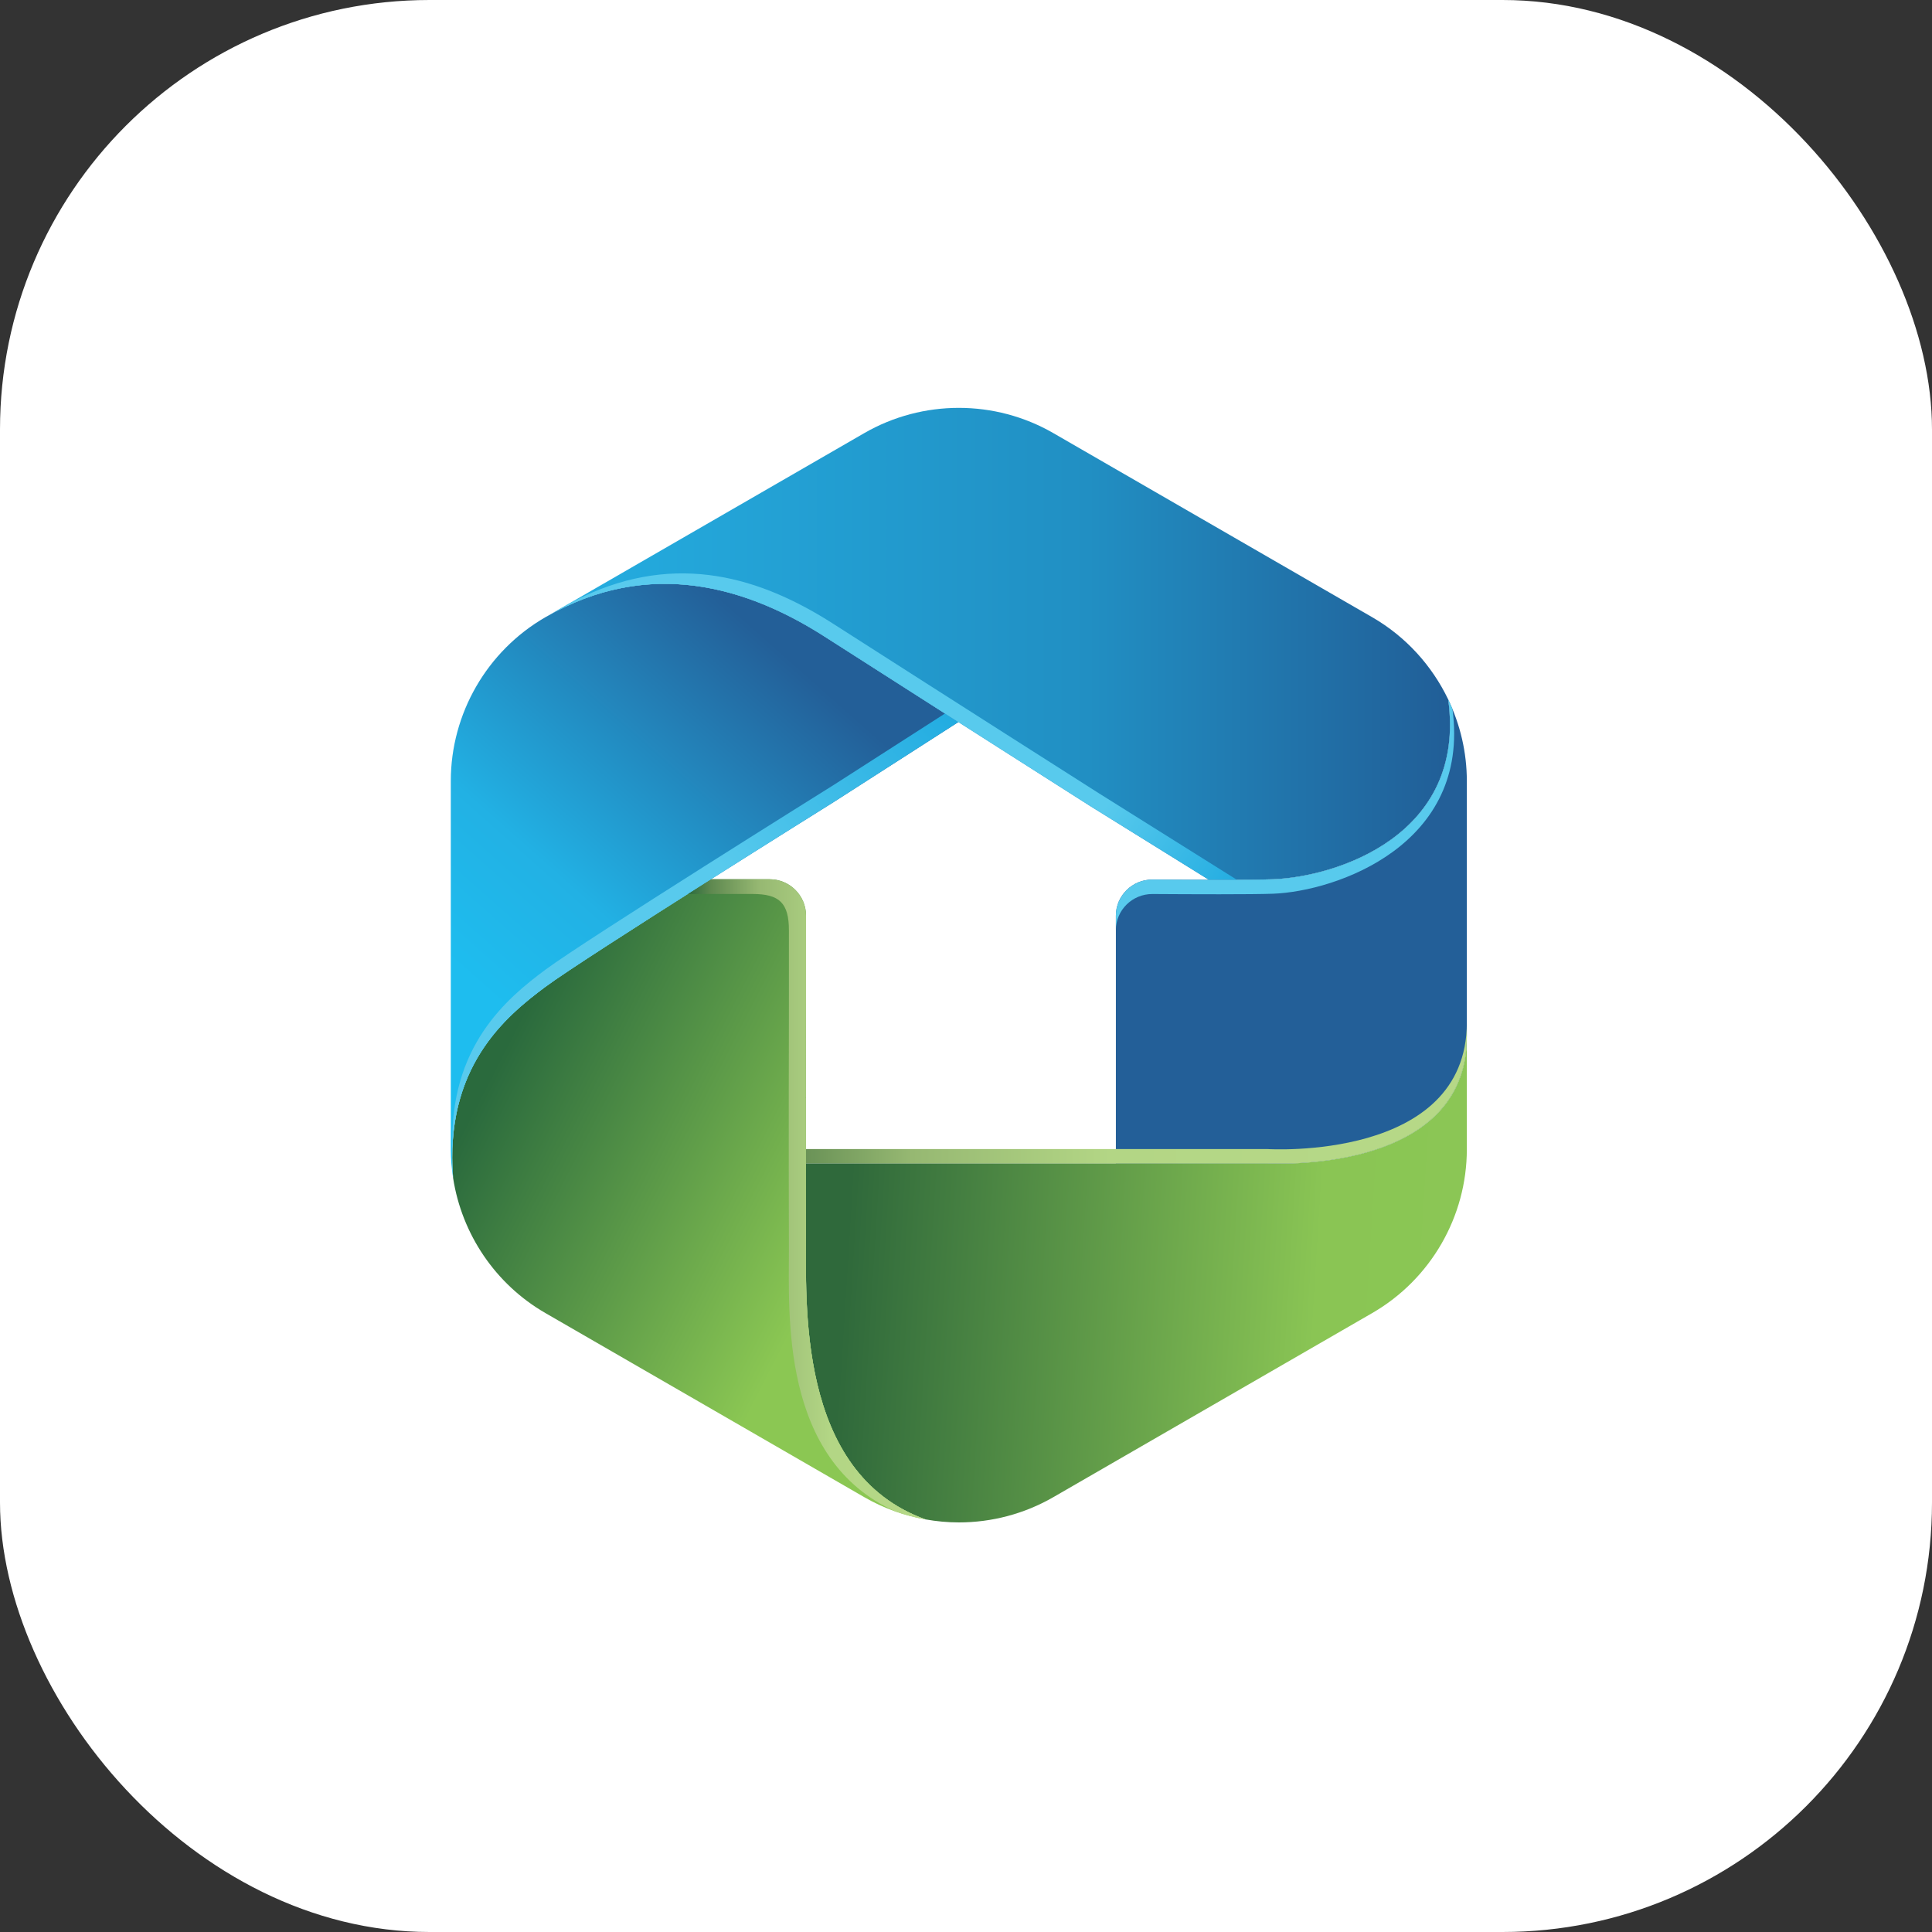 <svg width="90" height="90" viewBox="0 0 90 90" fill="none" xmlns="http://www.w3.org/2000/svg">
<rect x="0" y="0" width="90" height="90" fill="#333333" stroke="none"/>
<rect width="90" height="90" rx="20.008" fill="white"/>
<path fill-rule="evenodd" clip-rule="evenodd" d="M67.463 32.586C68.328 38.929 62.223 40.854 59.301 40.961C58.3 40.997 55.52 40.986 53.688 40.974C52.752 40.968 51.982 41.719 51.982 42.656V54.195H59.052C59.052 54.195 68.331 54.779 68.331 48.299V36.385C68.331 35.05 68.024 33.755 67.463 32.586Z" fill="url(#paint0_linear_474_99413)"/>
<path fill-rule="evenodd" clip-rule="evenodd" d="M59.052 54.193H37.548V51.108C37.548 51.108 37.541 55.222 37.548 57.468C37.559 60.591 37.088 68.622 43.117 70.78C43.63 70.871 44.148 70.92 44.666 70.92C46.189 70.92 47.711 70.527 49.07 69.743L63.926 61.166C66.645 59.596 68.331 56.675 68.331 53.536V48.297C68.331 54.777 59.052 54.193 59.052 54.193Z" fill="url(#paint1_linear_474_99413)"/>
<path fill-rule="evenodd" clip-rule="evenodd" d="M37.548 57.468C37.531 52.1 37.548 46.702 37.548 46.702V42.654C37.548 41.718 36.789 40.959 35.853 40.959H33.121C29.903 42.994 26.346 45.271 25.405 45.971C23.534 47.364 20.698 49.724 21.108 54.879C21.513 57.49 23.079 59.824 25.405 61.166L40.26 69.743C41.157 70.261 42.126 70.604 43.117 70.781C37.088 68.622 37.559 60.591 37.548 57.468Z" fill="url(#paint2_linear_474_99413)"/>
<path fill-rule="evenodd" clip-rule="evenodd" d="M38.416 29.655C34.828 27.356 30.26 25.95 25.405 28.753C22.686 30.322 21 33.244 21 36.383V53.536C21 53.99 21.039 54.438 21.108 54.879C20.698 49.724 23.534 47.364 25.405 45.971C27.224 44.618 38.834 37.365 38.834 37.365L44.645 33.636C42.668 32.375 40.461 30.965 38.416 29.655Z" fill="url(#paint3_linear_474_99413)"/>
<path fill-rule="evenodd" clip-rule="evenodd" d="M59.301 40.959C62.223 40.852 68.328 38.928 67.464 32.585C66.707 31.006 65.488 29.656 63.926 28.754L49.07 20.177C47.711 19.392 46.189 19 44.666 19C43.143 19 41.62 19.392 40.26 20.177L25.405 28.754C30.26 25.951 34.828 27.357 38.416 29.656C43.996 33.231 50.787 37.55 50.787 37.55L56.314 40.984C57.553 40.985 58.723 40.98 59.301 40.959Z" fill="url(#paint4_linear_474_99413)"/>
<path d="M53.688 41.647C55.52 41.659 58.3 41.67 59.301 41.633C62.223 41.527 68.523 39.369 67.66 33.027C67.598 32.878 67.533 32.731 67.463 32.586C68.328 38.929 62.223 40.854 59.301 40.961C58.3 40.997 55.52 40.986 53.688 40.974C52.752 40.968 51.982 41.719 51.982 42.656V43.329C51.982 42.392 52.752 41.641 53.688 41.647Z" fill="#58CAED"/>
<path fill-rule="evenodd" clip-rule="evenodd" d="M59.052 53.528H37.548V54.193H59.052C59.052 54.193 68.331 54.777 68.331 48.297V47.632C68.331 54.112 59.052 53.528 59.052 53.528Z" fill="url(#paint5_linear_474_99413)"/>
<path fill-rule="evenodd" clip-rule="evenodd" d="M35.055 41.645C36.305 41.645 36.751 42.061 36.751 43.341V47.389C36.751 47.389 36.733 52.786 36.751 58.155C36.761 61.17 36.325 68.002 41.721 70.413C42.178 70.573 42.646 70.696 43.117 70.781C37.088 68.622 37.559 60.591 37.548 57.468C37.531 52.1 37.548 46.702 37.548 46.702V42.654C37.548 41.718 36.789 40.959 35.853 40.959H33.121C32.763 41.185 32.4 41.415 32.037 41.645H35.055Z" fill="url(#paint6_linear_474_99413)"/>
<path fill-rule="evenodd" clip-rule="evenodd" d="M38.834 36.568C38.834 36.568 27.224 43.82 25.405 45.174C23.608 46.51 20.924 48.742 21.076 53.48C21.23 49.283 23.712 47.231 25.405 45.971C27.224 44.618 38.834 37.365 38.834 37.365L44.645 33.636C44.439 33.505 44.231 33.372 44.022 33.238L38.834 36.568Z" fill="url(#paint7_linear_474_99413)"/>
<path fill-rule="evenodd" clip-rule="evenodd" d="M51.185 36.951C51.185 36.951 44.395 32.632 38.815 29.058C35.469 26.914 31.568 25.697 27.122 27.812C26.566 28.076 26.206 28.291 25.785 28.534C25.785 28.534 26.675 28.09 27.301 27.86C31.443 26.335 35.299 27.658 38.416 29.655C43.996 33.231 50.787 37.549 50.787 37.549L56.314 40.983C56.765 40.984 57.207 40.984 57.615 40.982L51.185 36.951Z" fill="url(#paint8_linear_474_99413)"/>
<defs>
<linearGradient id="paint0_linear_474_99413" x1="60.445" y1="54.669" x2="59.925" y2="71.71" gradientUnits="userSpaceOnUse">
<stop stop-color="#235F98"/>
<stop offset="0.9" stop-color="#22ABE0"/>
<stop offset="1" stop-color="#22ACE1"/>
</linearGradient>
<linearGradient id="paint1_linear_474_99413" x1="39.27" y1="60.683" x2="70.632" y2="62.623" gradientUnits="userSpaceOnUse">
<stop stop-color="#2F693B"/>
<stop offset="0.7" stop-color="#8AC554"/>
<stop offset="1" stop-color="#8BC755"/>
</linearGradient>
<linearGradient id="paint2_linear_474_99413" x1="23.933" y1="48.013" x2="39.883" y2="56.188" gradientUnits="userSpaceOnUse">
<stop stop-color="#2A6A3D"/>
<stop offset="1" stop-color="#8BC753"/>
</linearGradient>
<linearGradient id="paint3_linear_474_99413" x1="35.875" y1="29.895" x2="21.918" y2="45.646" gradientUnits="userSpaceOnUse">
<stop stop-color="#235F98"/>
<stop offset="0.7" stop-color="#22B1E4"/>
<stop offset="1" stop-color="#1EBDEF"/>
</linearGradient>
<linearGradient id="paint4_linear_474_99413" x1="25.405" y1="29.992" x2="67.546" y2="29.992" gradientUnits="userSpaceOnUse">
<stop stop-color="#24AEE1"/>
<stop offset="0.6" stop-color="#218FC3"/>
<stop offset="1" stop-color="#215E97"/>
</linearGradient>
<linearGradient id="paint5_linear_474_99413" x1="33.229" y1="50.919" x2="64.012" y2="50.919" gradientUnits="userSpaceOnUse">
<stop stop-color="#2A6A3D"/>
<stop offset="0.1" stop-color="#5F8950"/>
<stop offset="0.3" stop-color="#96B872"/>
<stop offset="0.6" stop-color="#B3D685"/>
<stop offset="1" stop-color="#B6D887"/>
</linearGradient>
<linearGradient id="paint6_linear_474_99413" x1="32.037" y1="55.87" x2="43.117" y2="55.87" gradientUnits="userSpaceOnUse">
<stop stop-color="#2A6A3D"/>
<stop offset="0.1" stop-color="#5F8950"/>
<stop offset="0.3" stop-color="#96B872"/>
<stop offset="0.6" stop-color="#B3D685"/>
<stop offset="1" stop-color="#B6D887"/>
</linearGradient>
<linearGradient id="paint7_linear_474_99413" x1="43.1" y1="31.948" x2="33.73" y2="40.521" gradientUnits="userSpaceOnUse">
<stop stop-color="#22ACE1"/>
<stop offset="1" stop-color="#58CAED"/>
</linearGradient>
<linearGradient id="paint8_linear_474_99413" x1="55.716" y1="44.23" x2="49.703" y2="40.166" gradientUnits="userSpaceOnUse">
<stop stop-color="#22ACE1"/>
<stop offset="1" stop-color="#58CAED"/>
</linearGradient>
</defs>
</svg>
